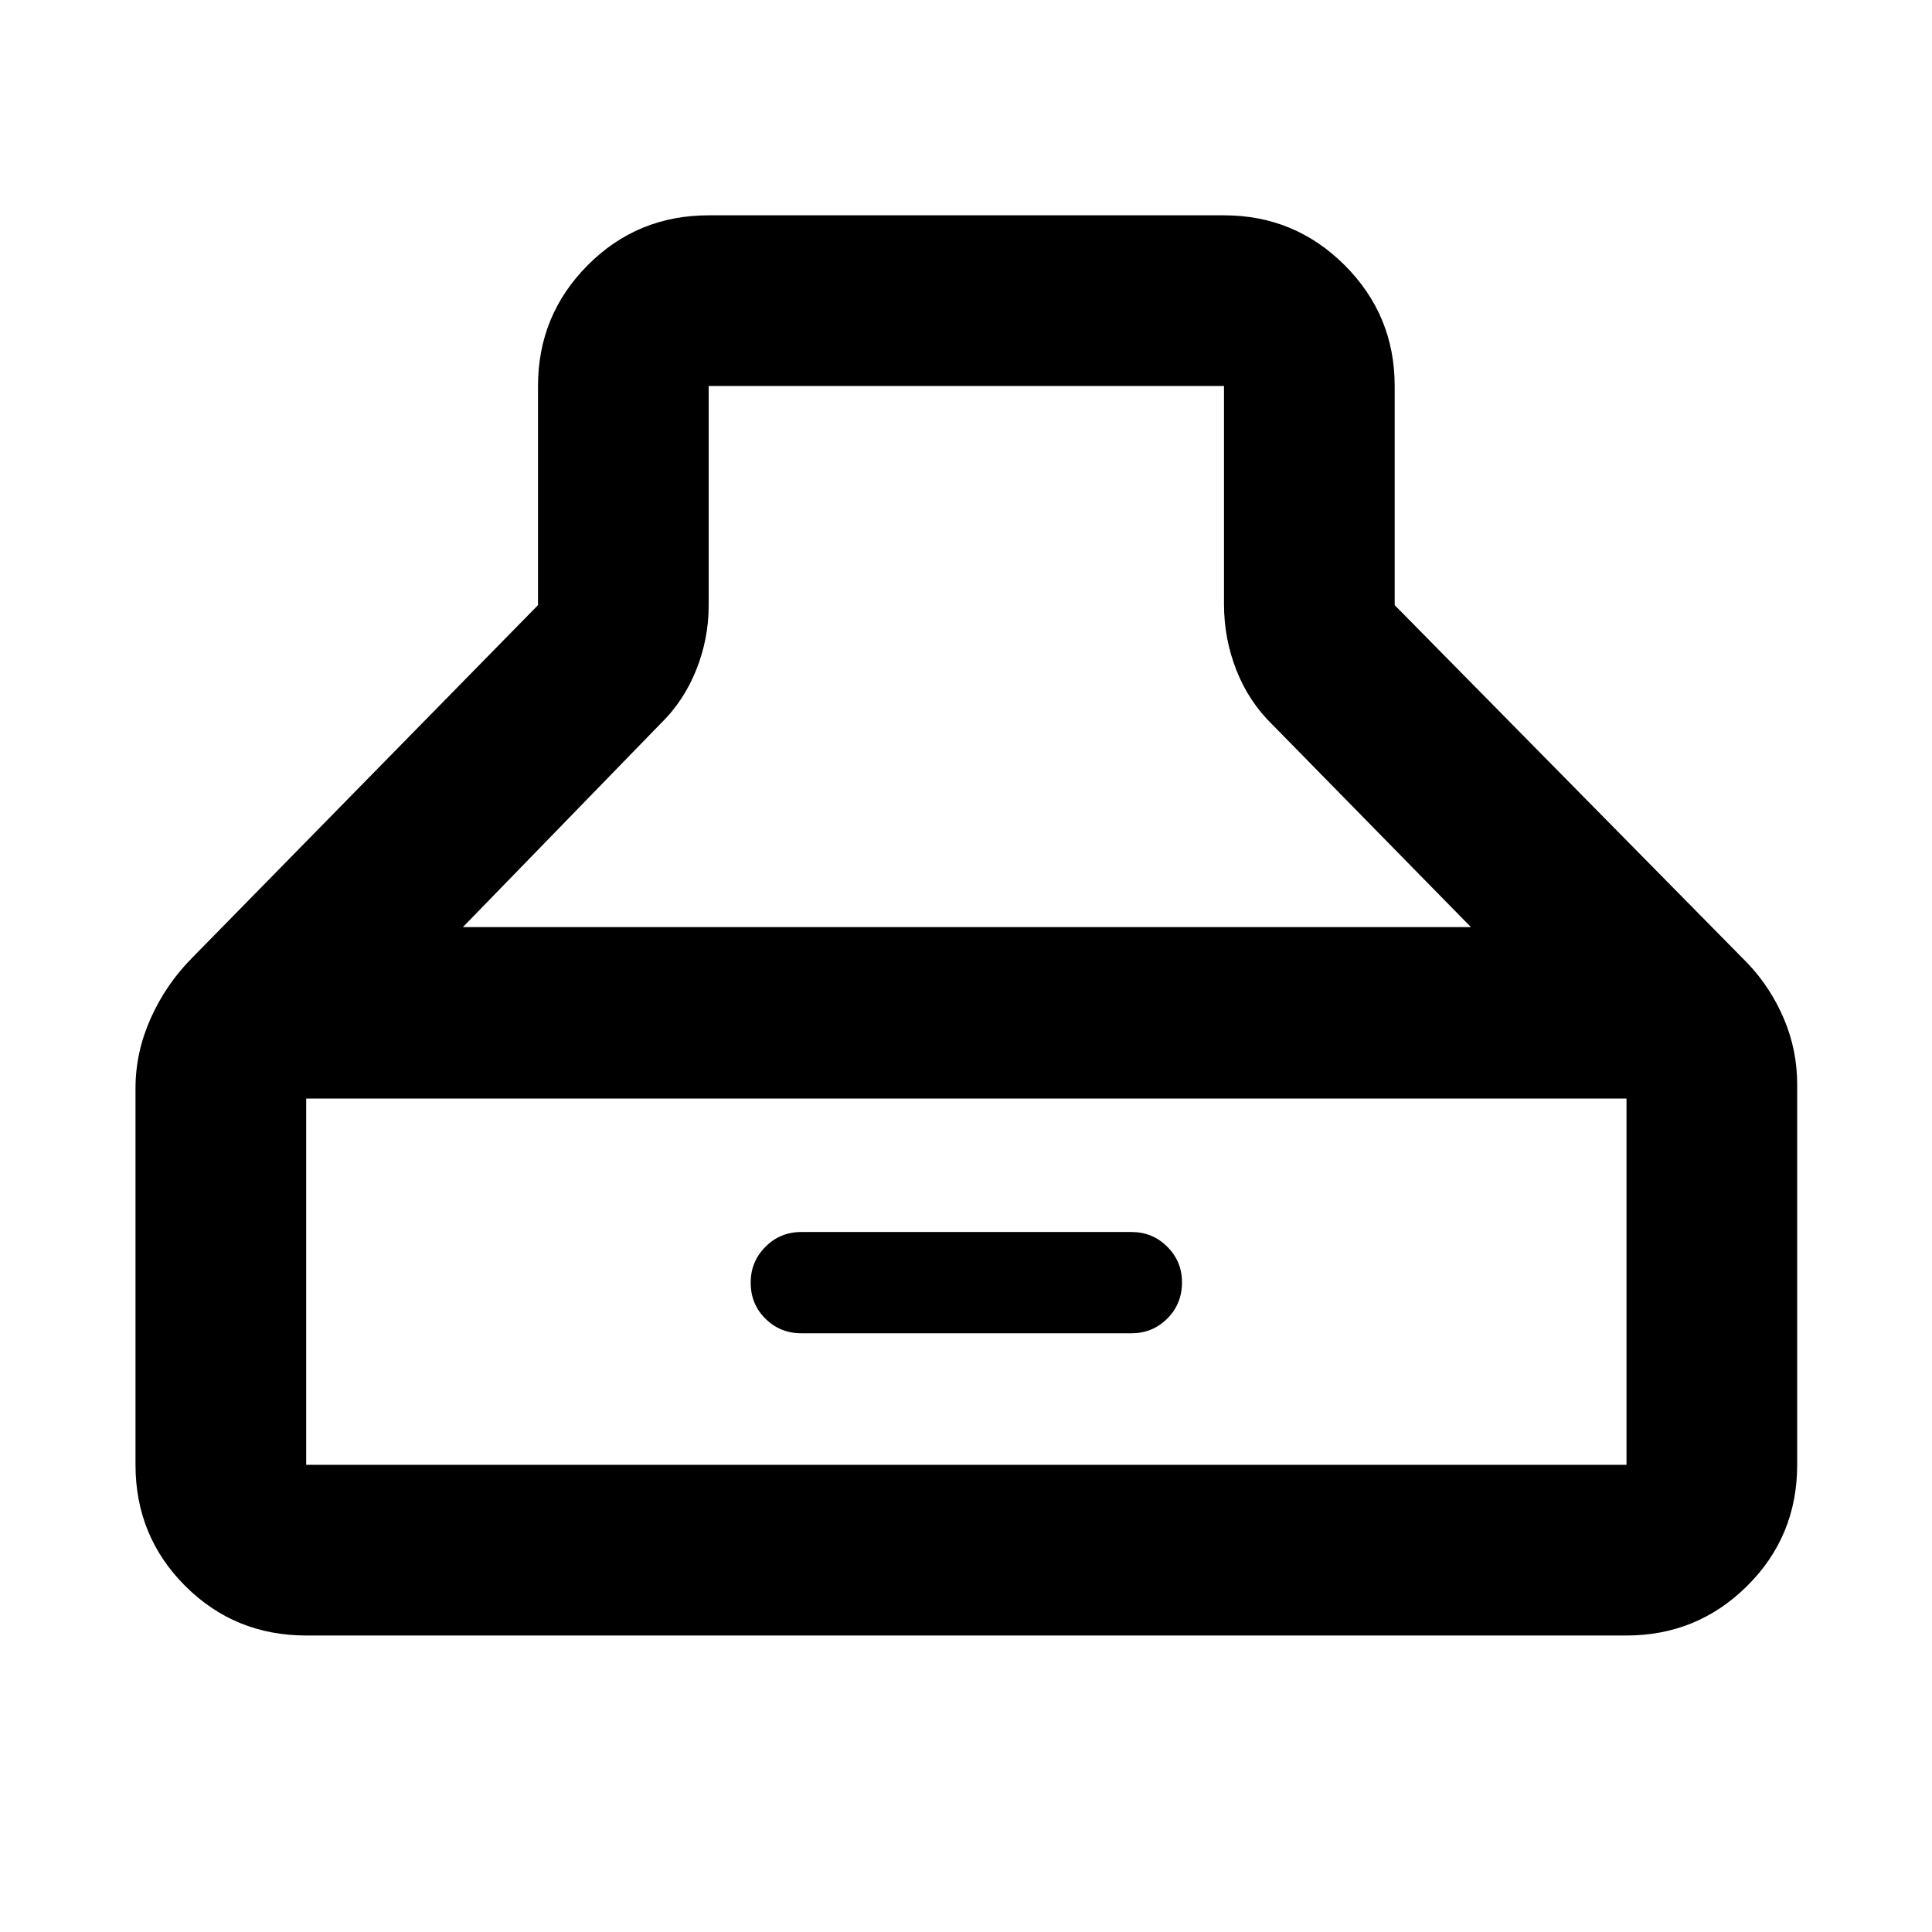 <svg xmlns="http://www.w3.org/2000/svg" height="40" viewBox="0 -960 960 960" width="40"><path d="M152.14-147.33q-35.48 0-60.15-24.66-24.66-24.67-24.66-60.15v-187.13q0-17.83 7.56-34.74 7.57-16.91 20.49-29.95l171.95-175.35V-768.2q0-35.16 24.66-59.99 24.67-24.82 60.15-24.82H608.2q35.16 0 59.99 24.82 24.82 24.83 24.82 59.99v108.89l175.35 177.95q11.38 11.95 18.02 27.51 6.63 15.56 6.63 32.71v189q0 35.48-24.82 60.15-24.83 24.66-59.99 24.66H152.14ZM480.17-768.2H352.14v109.03q0 16.63-6.23 32.13-6.22 15.5-17.69 26.64l-98.21 101.07h500.88l-98.54-100.5q-11.85-11.52-18-27.18-6.15-15.67-6.15-32.73V-768.2H480.17ZM152.14-232.14H808.2v-182H152.14v182Zm245.95-65.37q-10.43 0-17.76-7.25-7.32-7.24-7.32-17.92 0-10.44 7.32-17.79 7.33-7.35 17.76-7.35h164.2q10.41 0 17.72 7.31 7.32 7.31 7.32 17.7 0 10.72-7.32 18.01-7.31 7.29-17.72 7.29h-164.2Z"/></svg>